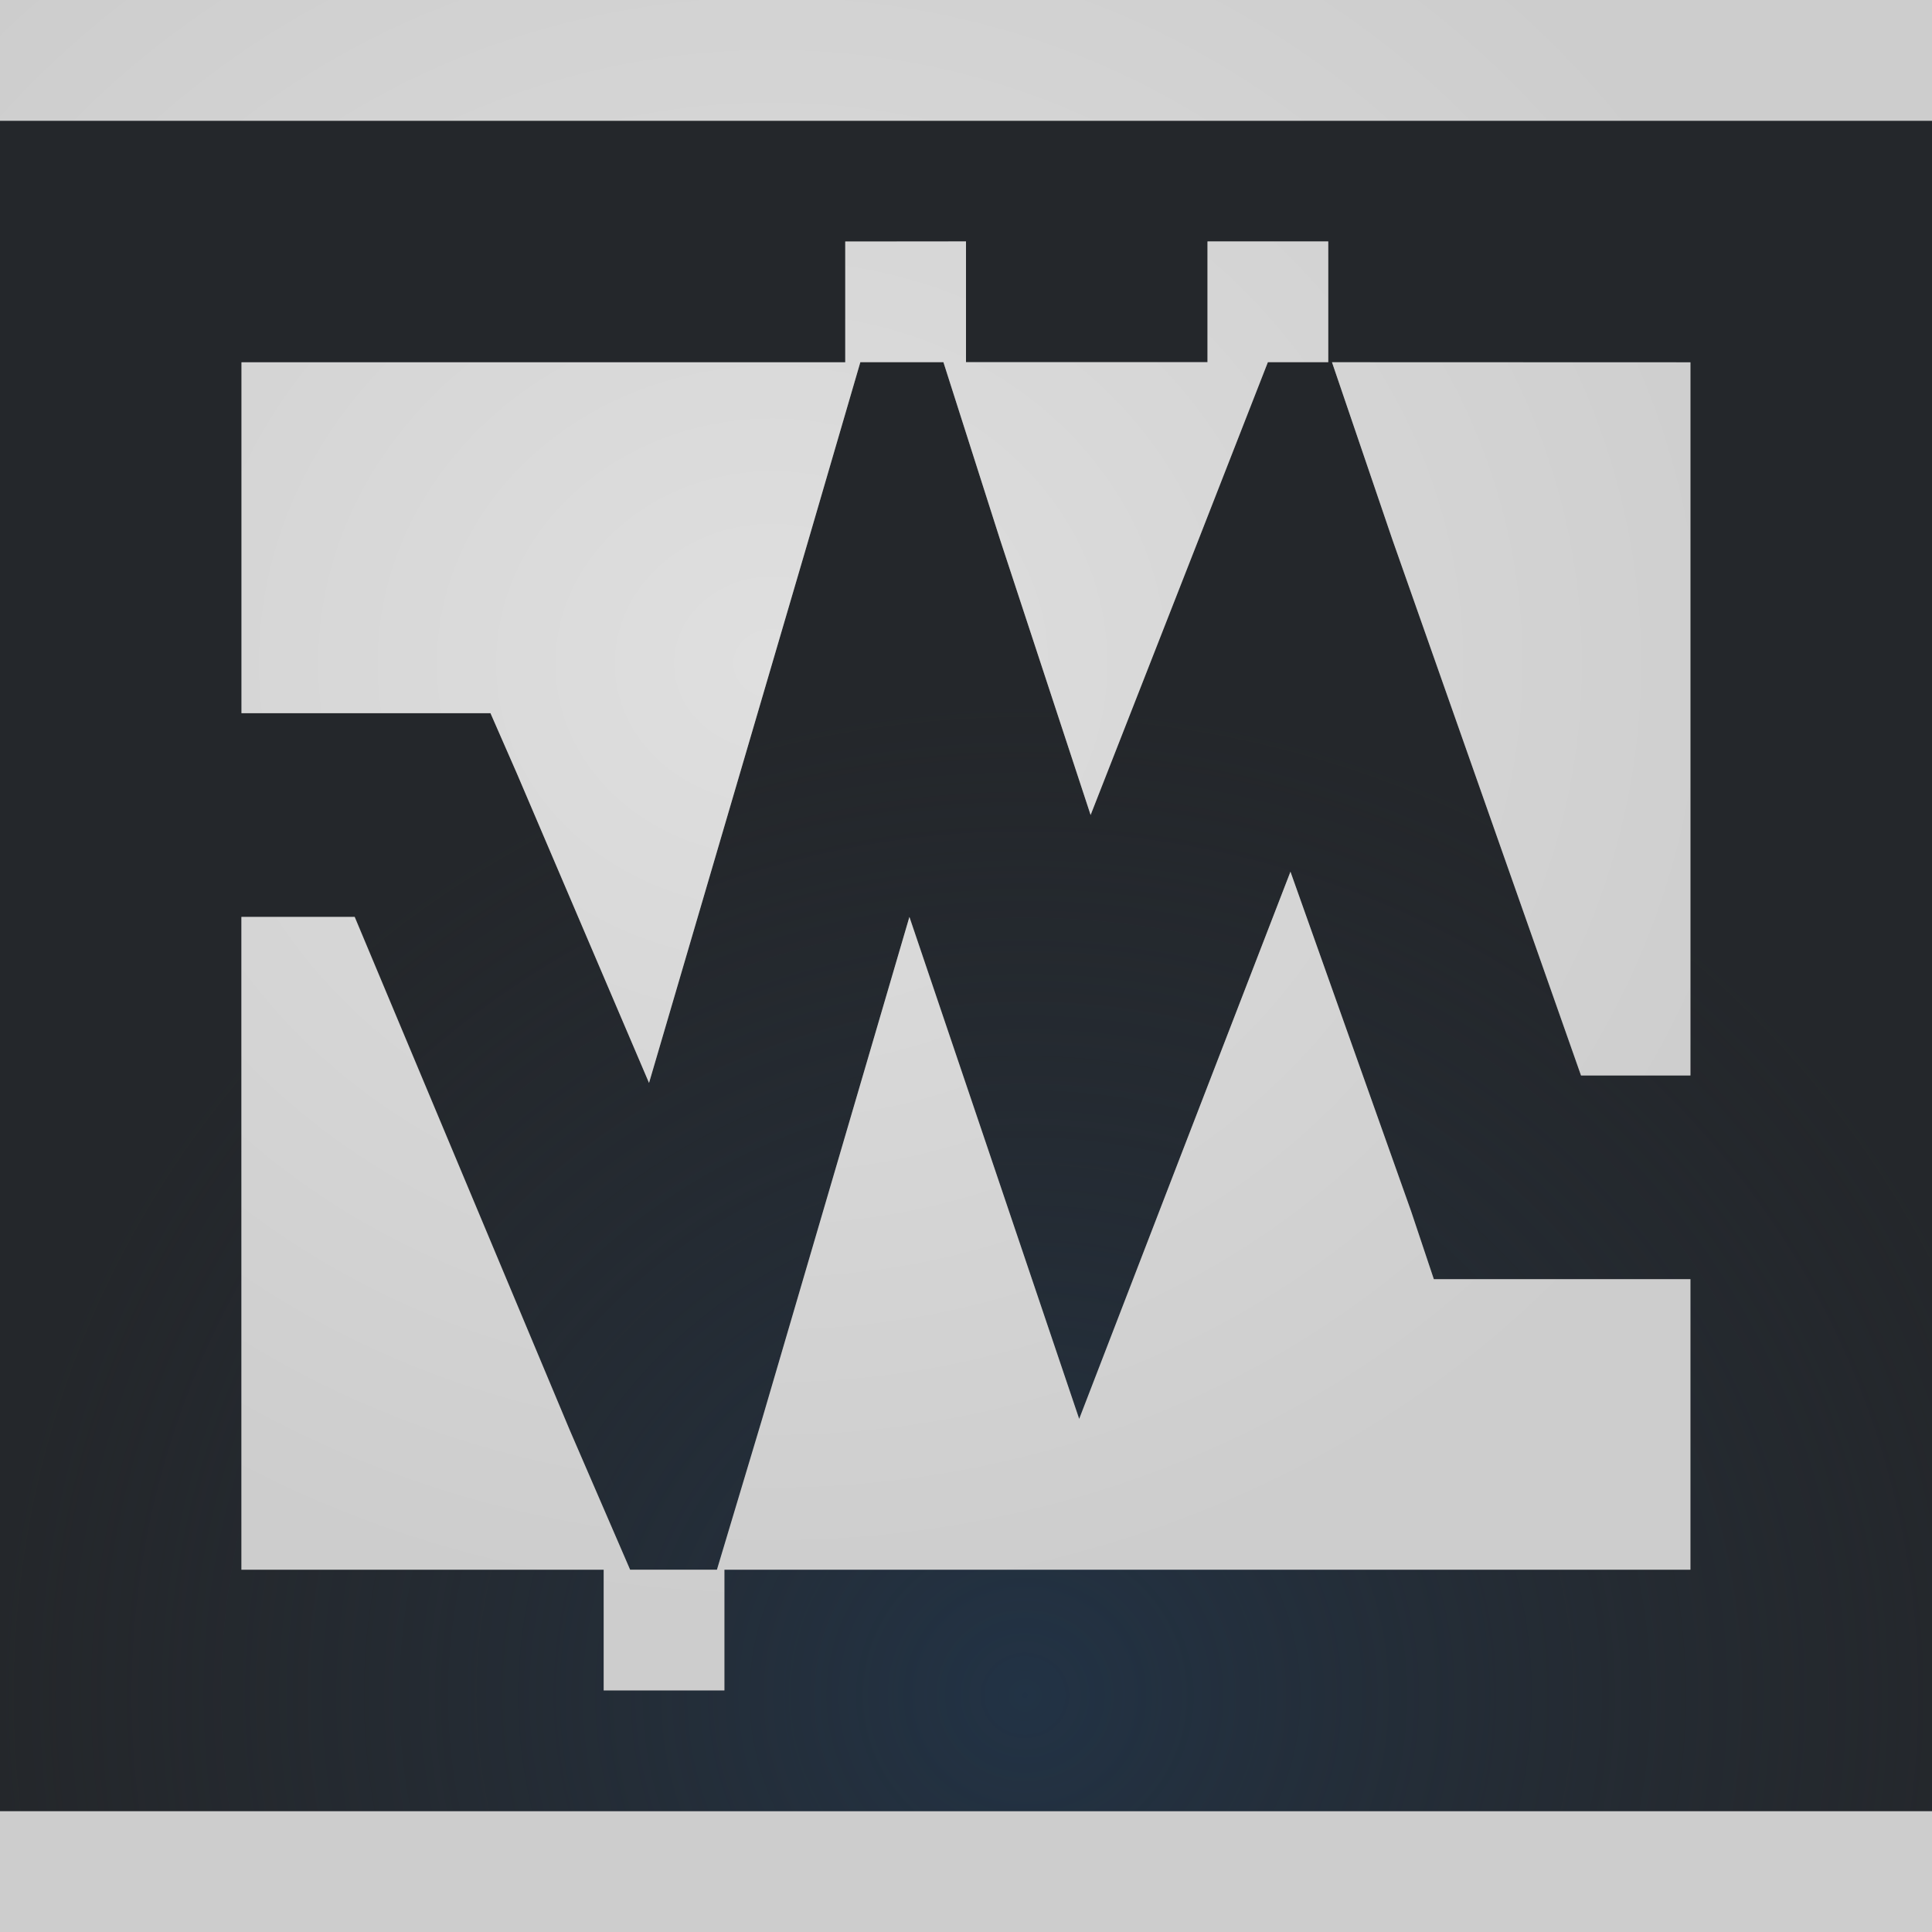 <?xml version="1.0" encoding="UTF-8"?>
<!-- Created with Inkscape (http://www.inkscape.org/) -->
<svg width="16" height="16" version="1.1" xmlns="http://www.w3.org/2000/svg" xmlns:cc="http://creativecommons.org/ns#" xmlns:dc="http://purl.org/dc/elements/1.1/" xmlns:rdf="http://www.w3.org/1999/02/22-rdf-syntax-ns#">
	<rect width="100%" height="100%" fill="#808080" stroke="none"/>
	<defs>
		<radialGradient id="a" cx="321.62" cy="-95.751" r="7.254" gradientTransform="matrix(1.179 0 0 1.141 -3735.1 2224)" gradientUnits="userSpaceOnUse">
			<stop stop-color="#213851" stop-opacity=".906" offset="0"/>
			<stop stop-color="#27303a" stop-opacity="0" offset="1"/>
		</radialGradient>
		<radialGradient id="b" cx="6.396" cy="5.179" r="9" gradientTransform="matrix(1 0 0 .889 0 .889)" gradientUnits="userSpaceOnUse">
			<stop stop-color="#ffffff" stop-opacity=".749" offset="0"/>
			<stop stop-color="#ffffff" stop-opacity=".605" offset="1"/>
		</radialGradient>
	</defs>
	<g transform="translate(3364.4 -2100.7)">
		<path d="m-3364.4 2101.7v14h16v-14zm7 1h1v1h2v-1h1v1h-0.5l-0.562 1.438-0.906 2.312-0.75-2.281-0.469-1.469h-0.688l-0.438 1.5-1.312 4.469-1.094-2.562-0.219-0.5h-0.562-1.5v-2.906h5zm4.031 1h2.969v5.906h-0.906l-1.562-4.438zm-0.344 4.219 1 2.812 0.188 0.562h0.625 1.5v2.406h-8v1h-1v-1h-3v-5.406h0.938l1.781 4.25 0.5 1.156h0.719l0.375-1.25 1.219-4.156 0.656 1.938 0.75 2.219 0.844-2.188z" color="#000000" fill="#090d11" fill-opacity=".766" style="paint-order:normal"/>
		<path d="m-3364.4 2101.7v14h16v-14h-16zm7 1h1v1h2v-1h1v1h-0.5l-0.562 1.438-0.906 2.312-0.75-2.281-0.469-1.469h-0.688l-0.438 1.5-1.312 4.469-1.094-2.562-0.219-0.5h-0.562-1.5v-2.906h5v-1zm4.031 1h2.969v5.906h-0.906l-1.562-4.438-0.5-1.469zm-0.344 4.219 1 2.812 0.188 0.562h0.625 1.5v2.406h-8v1h-1v-1h-3v-5.406h0.938l1.781 4.25 0.5 1.156h0.719l0.375-1.25 1.219-4.156 0.656 1.938 0.75 2.219 0.844-2.188 0.906-2.344z" color="#000000" fill="url(#a)" fill-opacity=".753" style="font-variant-east_asian:normal;paint-order:normal"/>
		<path transform="translate(-3364.4 2100.7)" d="m-1 0v1 14 1h1 16 1v-1-14-1h-1-16zm1 1h16v14h-16zm7 1v1h-5v2.906h1.5 0.562l0.219 0.5 1.094 2.562 1.312-4.469 0.438-1.5h0.688l0.469 1.469 0.75 2.281 0.906-2.312 0.562-1.438h0.5v-1h-1v1h-2v-1zm4.031 1 0.5 1.469 1.562 4.438h0.906v-5.906zm-0.344 4.219-0.906 2.344-0.844 2.188-0.75-2.219-0.656-1.938-1.219 4.156-0.375 1.25h-0.719l-0.5-1.156-1.781-4.25h-0.938l4.32e-5 5.406 3-2.7e-5v1h1v-1h8v-2.406h-1.5-0.625l-0.188-0.562z" color="#000000" fill="url(#b)" fill-opacity=".999" style="font-variant-east_asian:normal;paint-order:normal;text-decoration-line:none;text-indent:0;text-transform:none"/>
	</g>
</svg>
